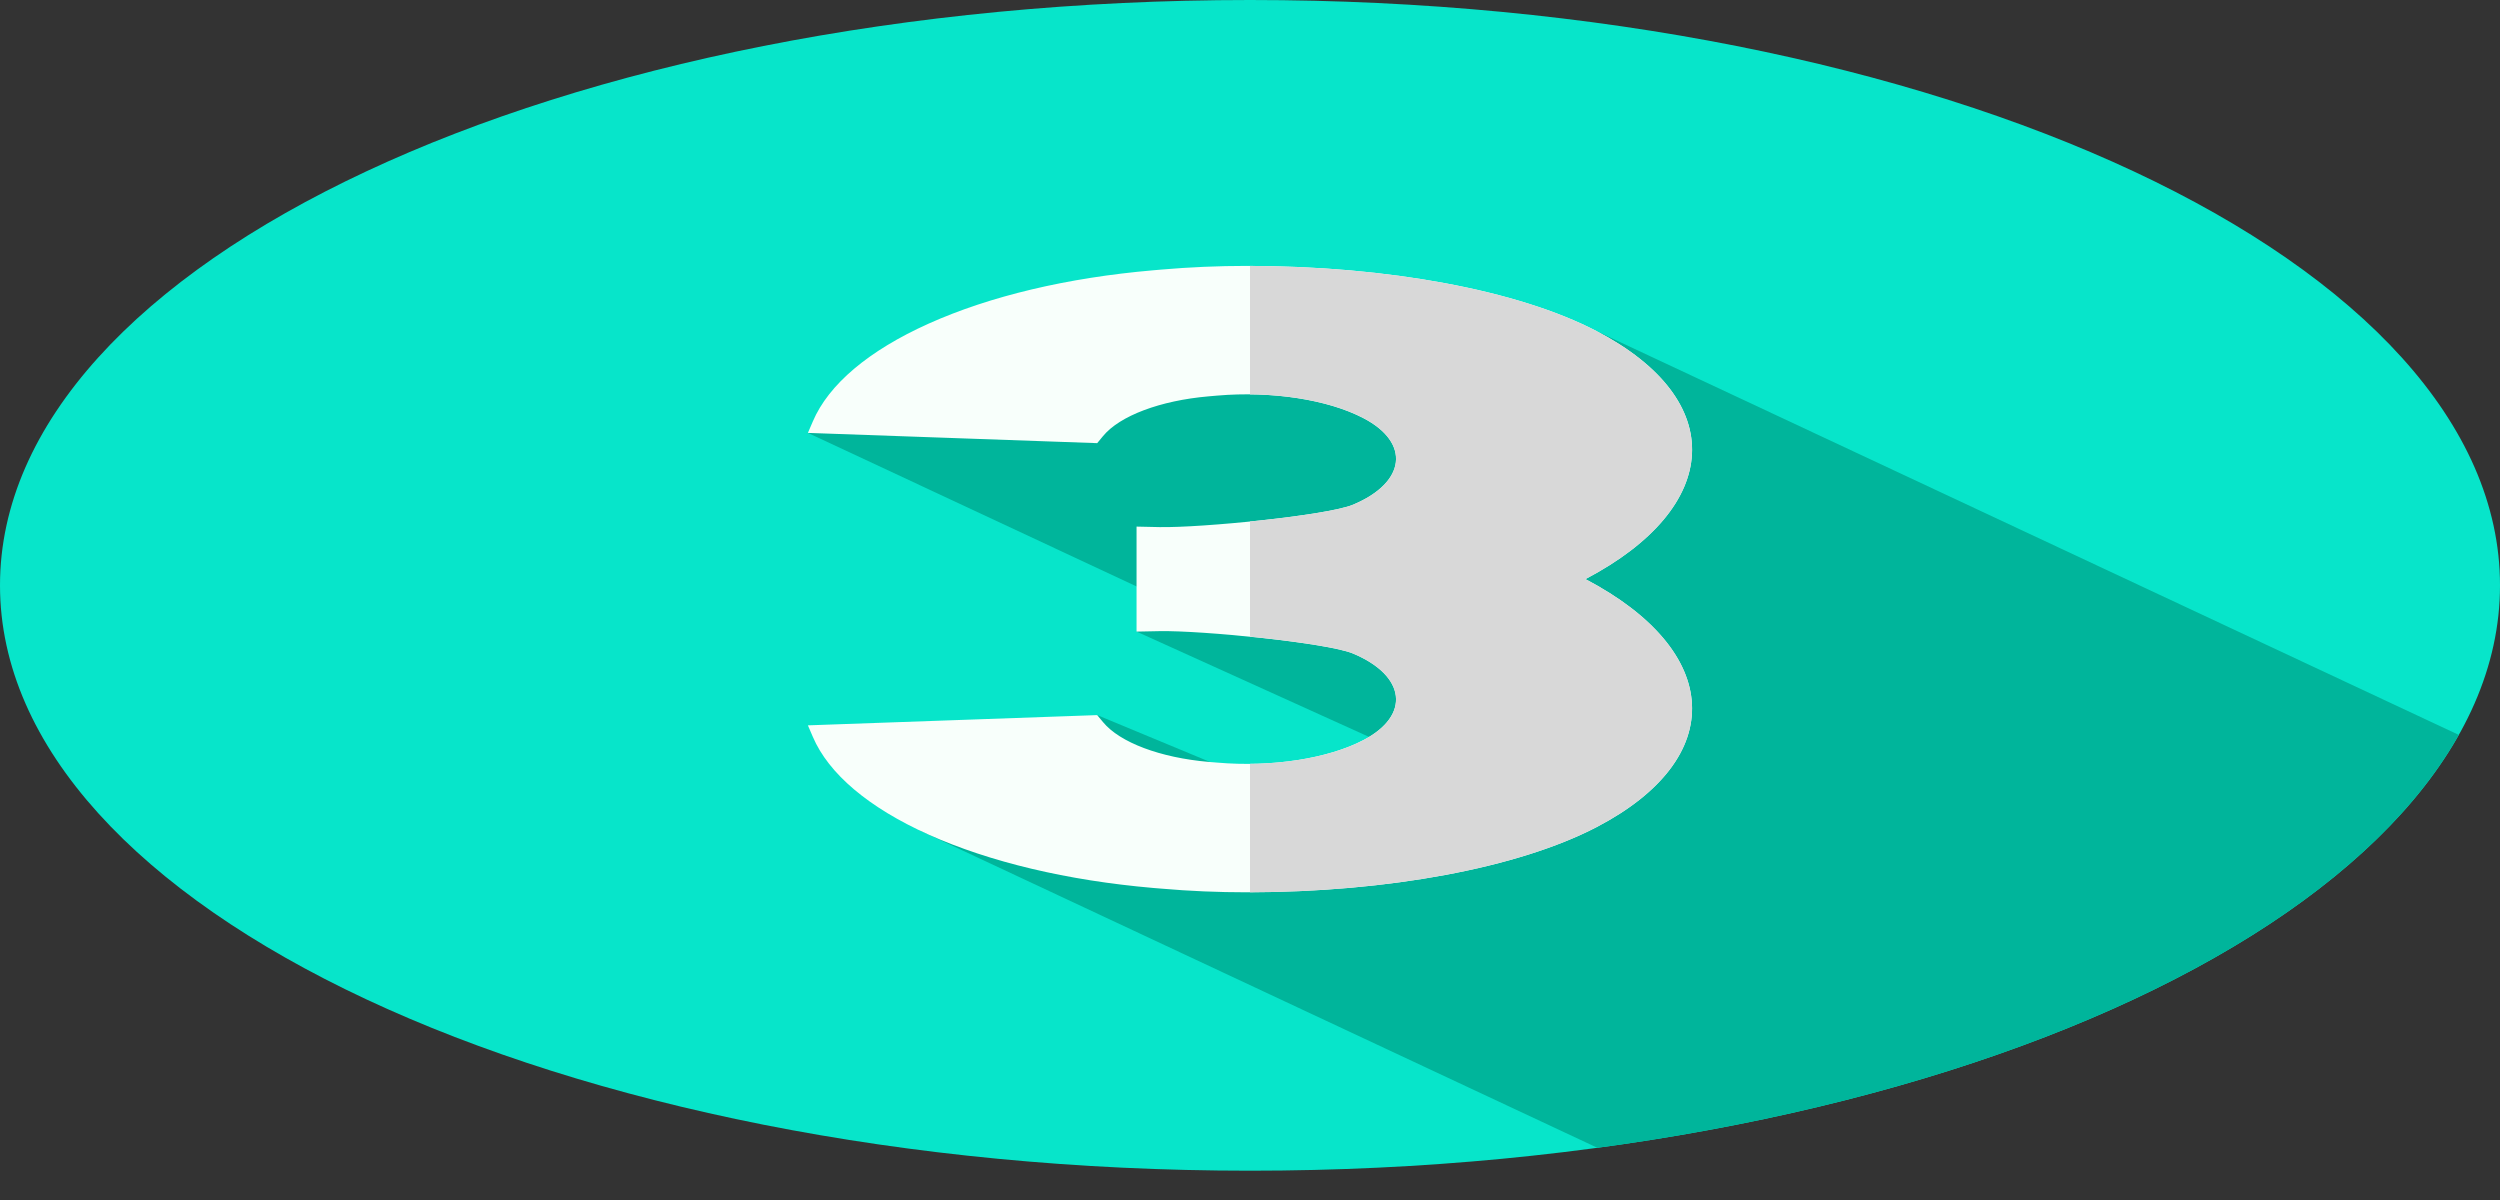 <svg width="50" height="24" viewBox="0 0 50 24" fill="none" xmlns="http://www.w3.org/2000/svg">
<rect x="0" y="0" width="50" height="24" fill="#333333" stroke="none"/>
<g clip-path="url(#clip0_138_1098)">
<path d="M25 23.414C38.807 23.414 50 18.173 50 11.707C50 5.242 38.807 0 25 0C11.193 0 0 5.242 0 11.707C0 18.173 11.193 23.414 25 23.414Z" fill="#07E5CA"/>
<path d="M25.211 15.659L21.944 14.302L18.386 16.605L31.948 22.956C40.355 21.819 46.94 18.672 49.176 14.698L31.935 6.624L16.158 8.658L23.085 11.894L22.731 12.632L28.172 15.096C28.172 15.096 26.302 15.753 25.211 15.659V15.659Z" fill="#00B59B"/>
<path d="M31.935 6.624C30.368 5.806 27.751 5.318 24.935 5.318C24.364 5.318 23.792 5.343 23.234 5.391L23.062 5.406C21.348 5.554 19.796 5.923 18.572 6.473C17.373 7.012 16.572 7.688 16.256 8.43L16.158 8.658L21.944 8.863L22.062 8.72C22.397 8.315 23.206 8.011 24.171 7.927L24.343 7.912C25.435 7.818 26.555 7.99 27.268 8.363C28.214 8.856 28.12 9.649 27.062 10.094C26.55 10.309 24.028 10.558 23.189 10.542L22.731 10.532V12.632L23.189 12.623C24.034 12.607 26.55 12.856 27.062 13.071C28.12 13.516 28.214 14.309 27.268 14.802C26.555 15.175 25.434 15.347 24.343 15.252L24.172 15.238C23.206 15.154 22.397 14.85 22.062 14.444L21.944 14.302L16.158 14.507L16.256 14.735C16.572 15.476 17.373 16.153 18.572 16.692C19.795 17.241 21.348 17.61 23.062 17.759L23.233 17.773C23.792 17.822 24.364 17.846 24.935 17.846C27.751 17.846 30.368 17.358 31.935 16.541C34.574 15.163 34.45 13.021 31.709 11.582C34.45 10.143 34.575 8.002 31.935 6.624V6.624Z" fill="#F8FFFB"/>
<path d="M31.709 11.582C34.45 13.021 34.574 15.162 31.935 16.54C30.38 17.351 27.792 17.838 25 17.846V15.277C25.867 15.269 26.699 15.099 27.269 14.802C28.214 14.308 28.12 13.516 27.062 13.071C26.779 12.952 25.886 12.822 25 12.733V10.43C25.886 10.341 26.779 10.212 27.062 10.093C28.12 9.648 28.214 8.856 27.269 8.362C26.699 8.065 25.867 7.895 25 7.887V5.318C27.792 5.326 30.38 5.812 31.935 6.624C34.574 8.001 34.45 10.143 31.709 11.582Z" fill="#D8D8D8"/>
</g>
<defs>
<clipPath id="clip0_138_1098">
<rect width="50" height="23.414" fill="white"/>
</clipPath>
</defs>
</svg>
